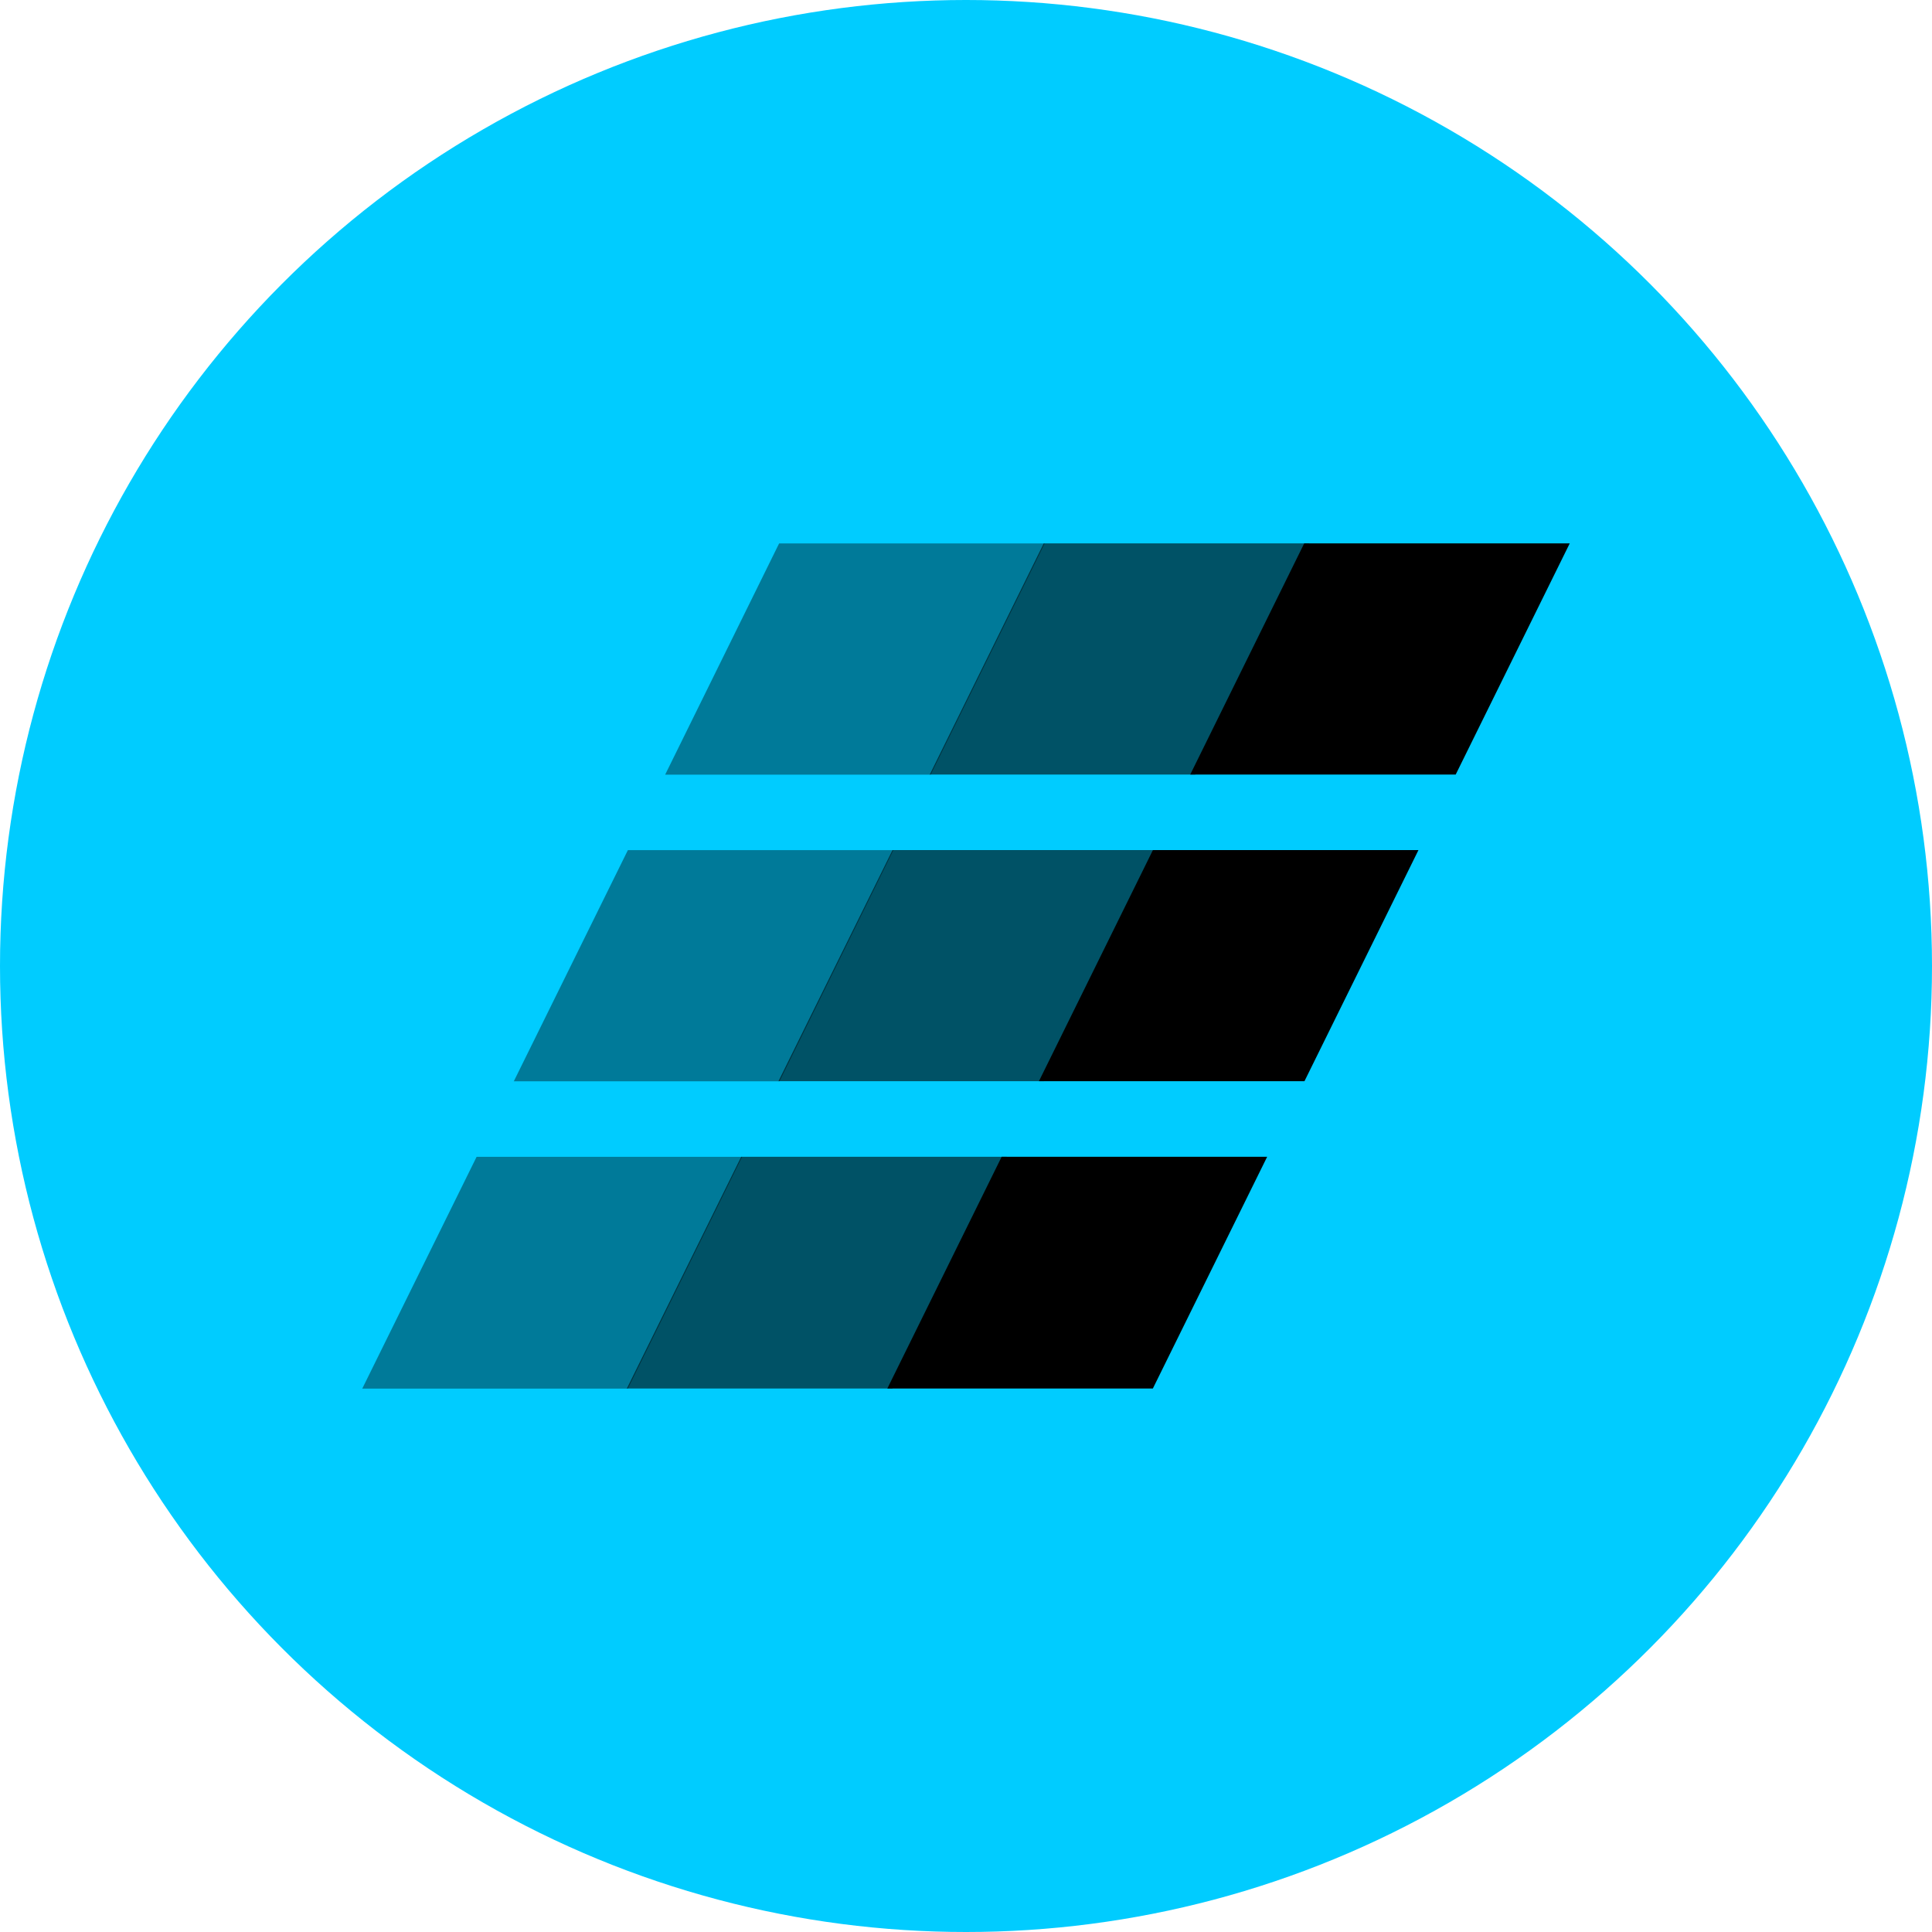<svg xmlns="http://www.w3.org/2000/svg" width="227" height="227" viewBox="0 0 227 227"><circle fill="#0CF" cx="113.5" cy="113.5" r="113.5"/><path d="M55.998 135.923H87.19l-13.428 27.233H42.563l13.435-27.233zm17.77-36.036h31.198L91.58 127.05H60.368l13.407-27.17-.007.007zm17.777-36.036h31.198l-13.4 27.169H78.152l13.393-27.176v.007z" fill-opacity=".4"/><path d="M87.09 135.916h31.198l-13.435 27.226H73.654L87.09 135.91v.007zm17.777-36.036h31.191l-13.393 27.155H91.467l13.4-27.155zm17.77-36.036h31.198l-13.4 27.162h-31.191l13.393-27.162z" fill-opacity=".6"/><path d="M117.685 135.916h31.199l-13.429 27.226h-31.198l13.435-27.233-.007.007zm17.777-36.036h31.199l-13.393 27.155h-31.199l13.393-27.155zm17.777-36.036h31.198l-13.4 27.162h-31.19l13.392-27.162z"/></svg>